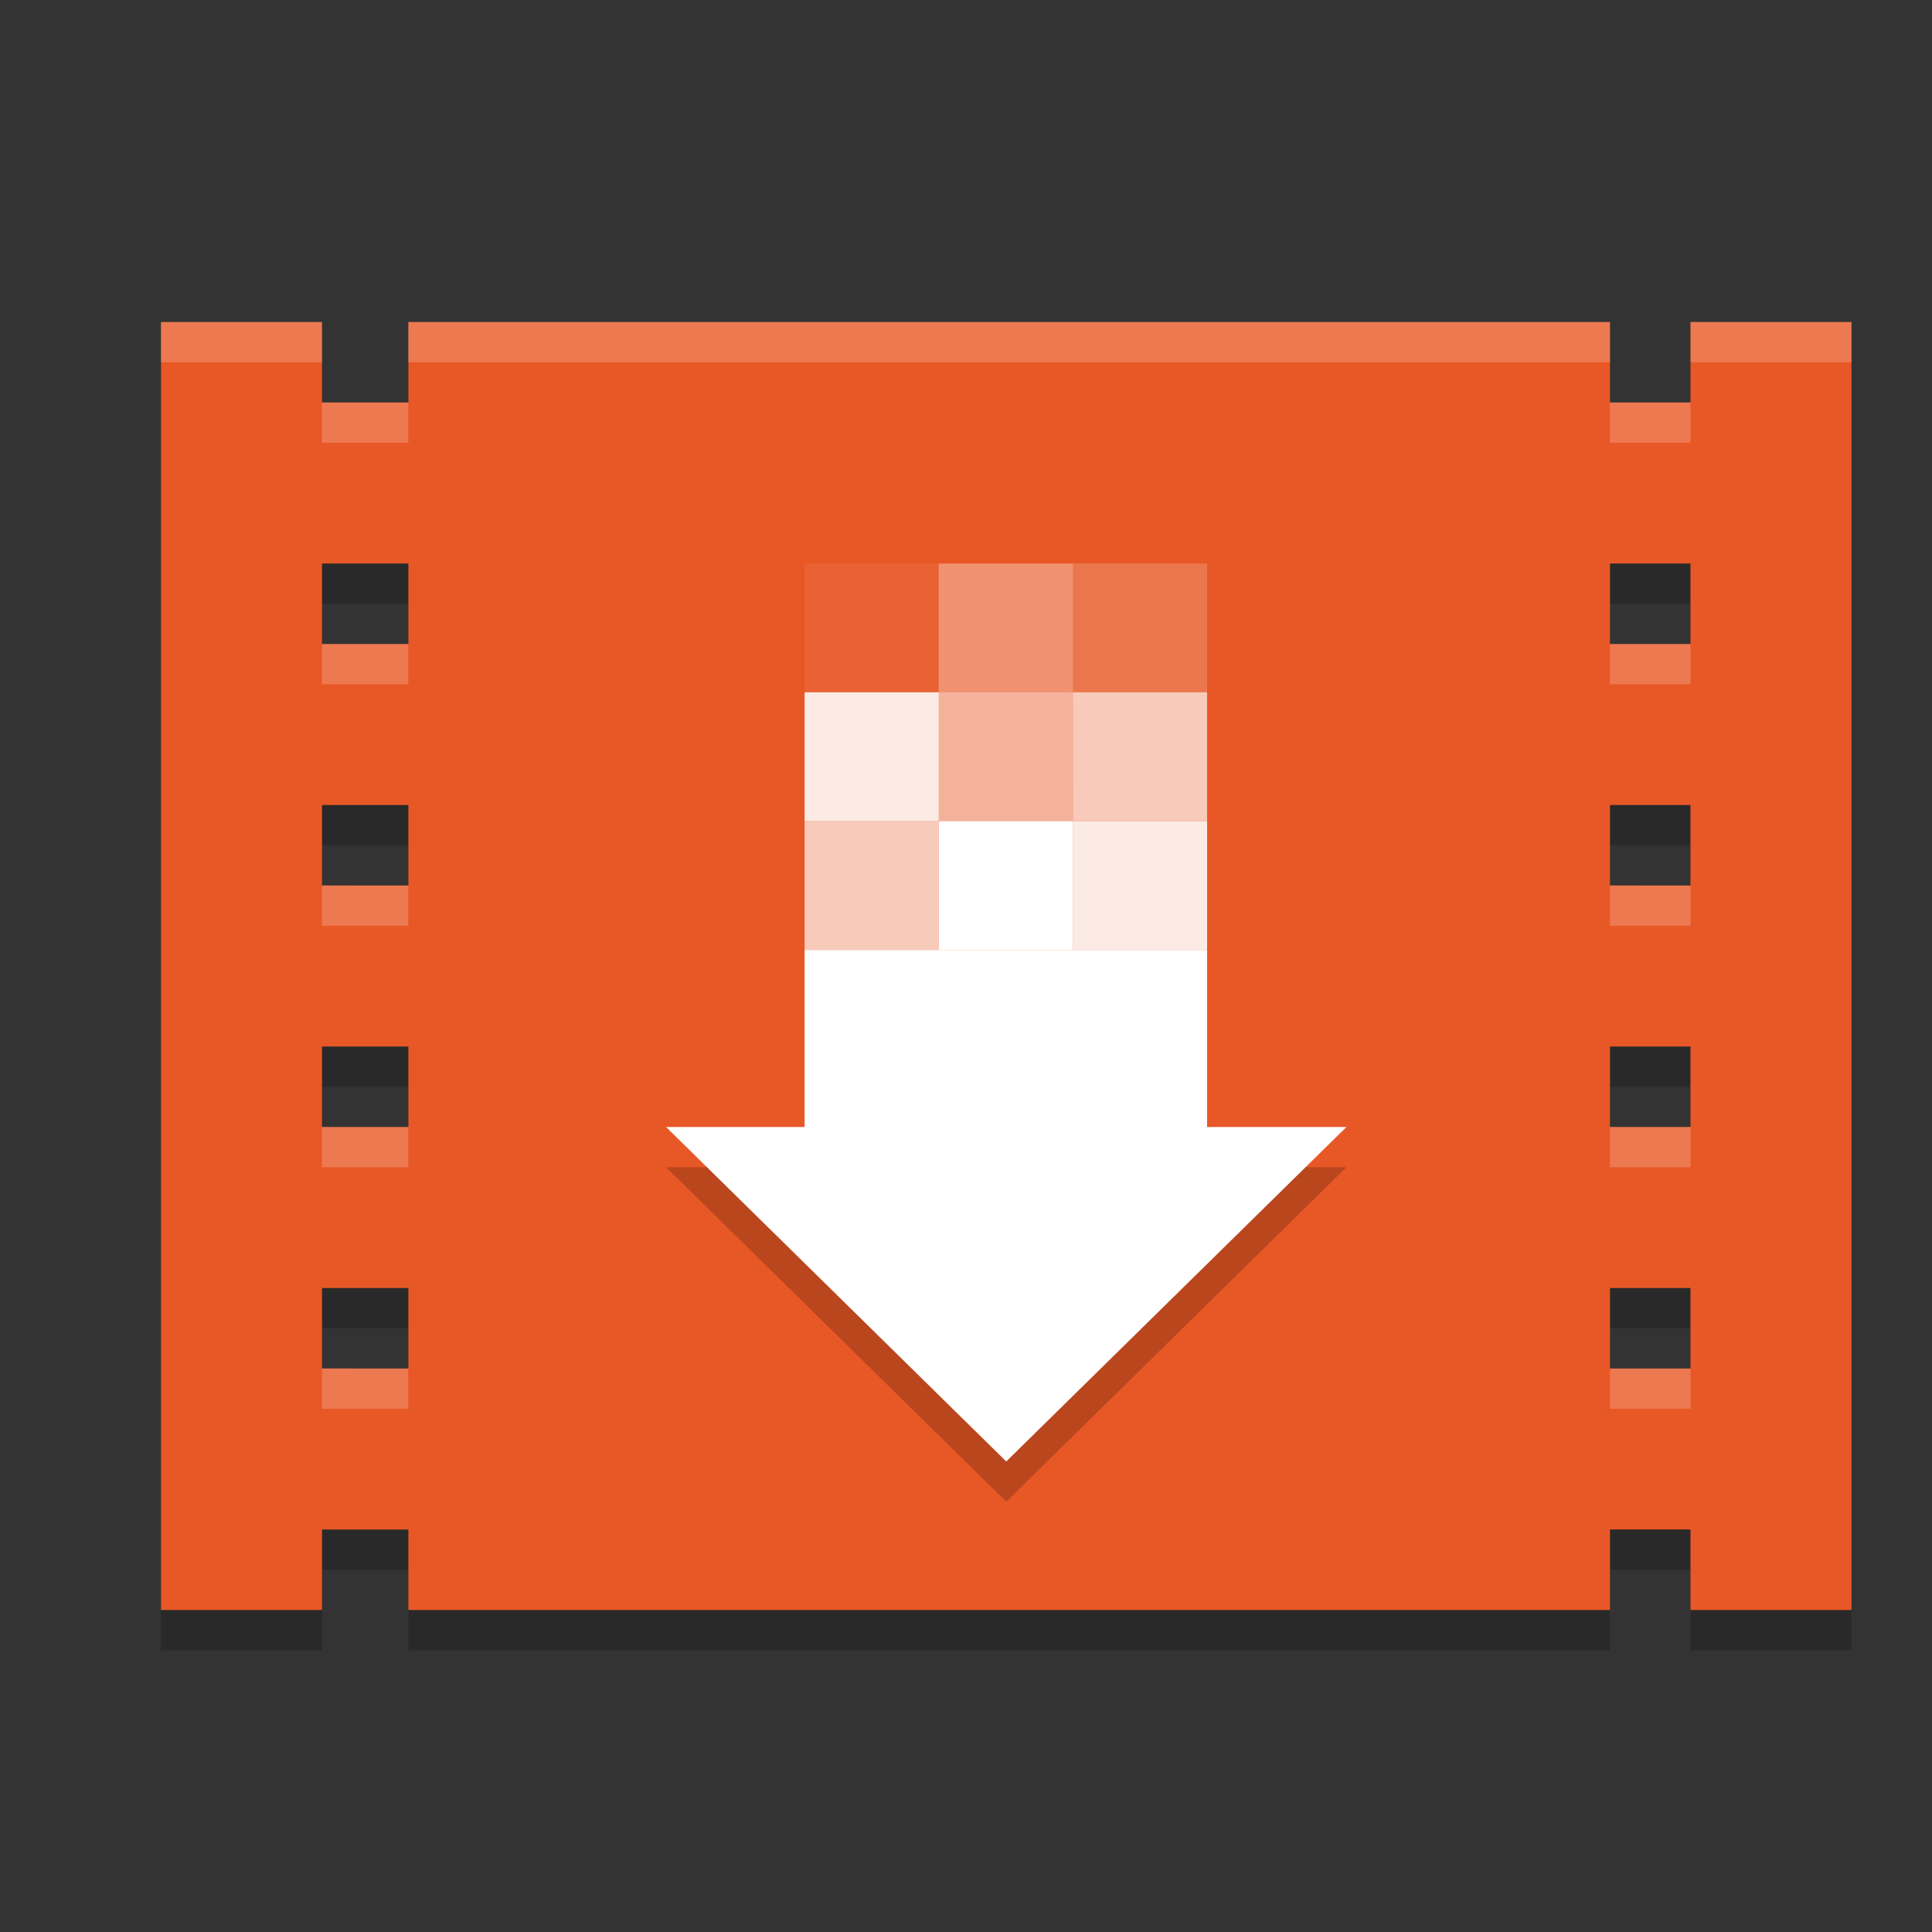 <svg xmlns="http://www.w3.org/2000/svg" width="24" height="24" version="1.1">
 <rect width="100%" height="100%" fill="#333333" stroke="none"/>
 <path style="opacity:0.2" d="m 2,4.5 v 16 h 2 v -1 h 1.073 v 1 H 20 v -1 h 1 v 1 h 2 v -16 h -2 v 1 h -1 v -1 H 5.073 v 1 H 4 v -1 z m 2,3 h 1.073 v 1 H 4 Z m 16,0 h 1 v 1 h -1 z m -16,3 h 1.073 v 1 H 4 Z m 16,0 h 1 v 1 h -1 z m -16,3 h 1.073 v 1 H 4 Z m 16,0 h 1 v 1 h -1 z m -16,3 h 1.073 v 1 H 4 Z m 16,0 h 1 v 1 h -1 z"/>
 <path style="fill:#e85826" d="m 2,4 v 16 h 2 v -1 h 1.073 v 1 H 20 v -1 h 1 v 1 h 2 V 4 H 21 V 5 H 20 V 4 H 5.073 V 5 H 4 V 4 Z M 4,7 H 5.073 V 8 H 4 Z m 16,0 h 1 V 8 H 20 Z M 4,10 h 1.073 v 1 H 4 Z m 16,0 h 1 v 1 H 20 Z M 4,13 h 1.073 v 1 H 4 Z m 16,0 h 1 v 1 H 20 Z M 4,16 h 1.073 v 1 H 4 Z m 16,0 h 1 v 1 h -1 z"/>
 <path style="opacity:0.2" d="M 12.5,18.655 8.274,14.5 H 16.726 Z"/>
 <path style="fill:#ffffff" d="M 12.5,18.155 8.274,14 H 16.726 Z"/>
 <path style="fill:#ffffff" d="m 9.995,11.8 h 5 V 15 h -5 z"/>
 <path style="fill:#ffffff;fill-opacity:0.68" d="m 9.995,11.8 h 1.667 V 10.2 H 9.995 Z"/>
 <path style="fill:#ffffff" d="m 11.662,11.8 h 1.667 V 10.2 h -1.667 z"/>
 <path style="fill:#ffffff;fill-opacity:0.88" d="M 13.328,11.8 H 14.995 V 10.2 h -1.667 z"/>
 <path style="fill:#ffffff;fill-opacity:0.68" d="M 14.995,10.2 H 13.328 V 8.6 H 14.995 Z"/>
 <path style="fill:#ffffff;fill-opacity:0.54" d="M 13.328,10.2 H 11.662 V 8.6 h 1.667 z"/>
 <path style="fill:#ffffff;fill-opacity:0.88" d="M 11.662,10.2 H 9.995 V 8.6 h 1.667 z"/>
 <path style="fill:#ffffff;fill-opacity:0.19" d="m 14.995,8.6 h -1.667 v -1.6 H 14.995 Z"/>
 <path style="fill:#ffffff;fill-opacity:0.34" d="m 13.328,8.6 h -1.667 v -1.6 h 1.667 z"/>
 <path style="fill:#ffffff;fill-opacity:0.06" d="M 11.662,8.6 H 9.995 v -1.6 h 1.667 z"/>
 <path style="fill:#ffffff;opacity:0.2" d="M 2 4 L 2 4.5 L 4 4.5 L 4 4 L 2 4 z M 5.072 4 L 5.072 4.5 L 20 4.5 L 20 4 L 5.072 4 z M 21 4 L 21 4.5 L 23 4.5 L 23 4 L 21 4 z M 4 5 L 4 5.5 L 5.072 5.5 L 5.072 5 L 4 5 z M 20 5 L 20 5.5 L 21 5.5 L 21 5 L 20 5 z M 4 8 L 4 8.5 L 5.072 8.5 L 5.072 8 L 4 8 z M 20 8 L 20 8.5 L 21 8.5 L 21 8 L 20 8 z M 4 11 L 4 11.5 L 5.072 11.5 L 5.072 11 L 4 11 z M 20 11 L 20 11.5 L 21 11.5 L 21 11 L 20 11 z M 4 14 L 4 14.5 L 5.072 14.5 L 5.072 14 L 4 14 z M 20 14 L 20 14.5 L 21 14.5 L 21 14 L 20 14 z M 4 17 L 4 17.5 L 5.072 17.5 L 5.072 17 L 4 17 z M 20 17 L 20 17.5 L 21 17.5 L 21 17 L 20 17 z"/>
</svg>
